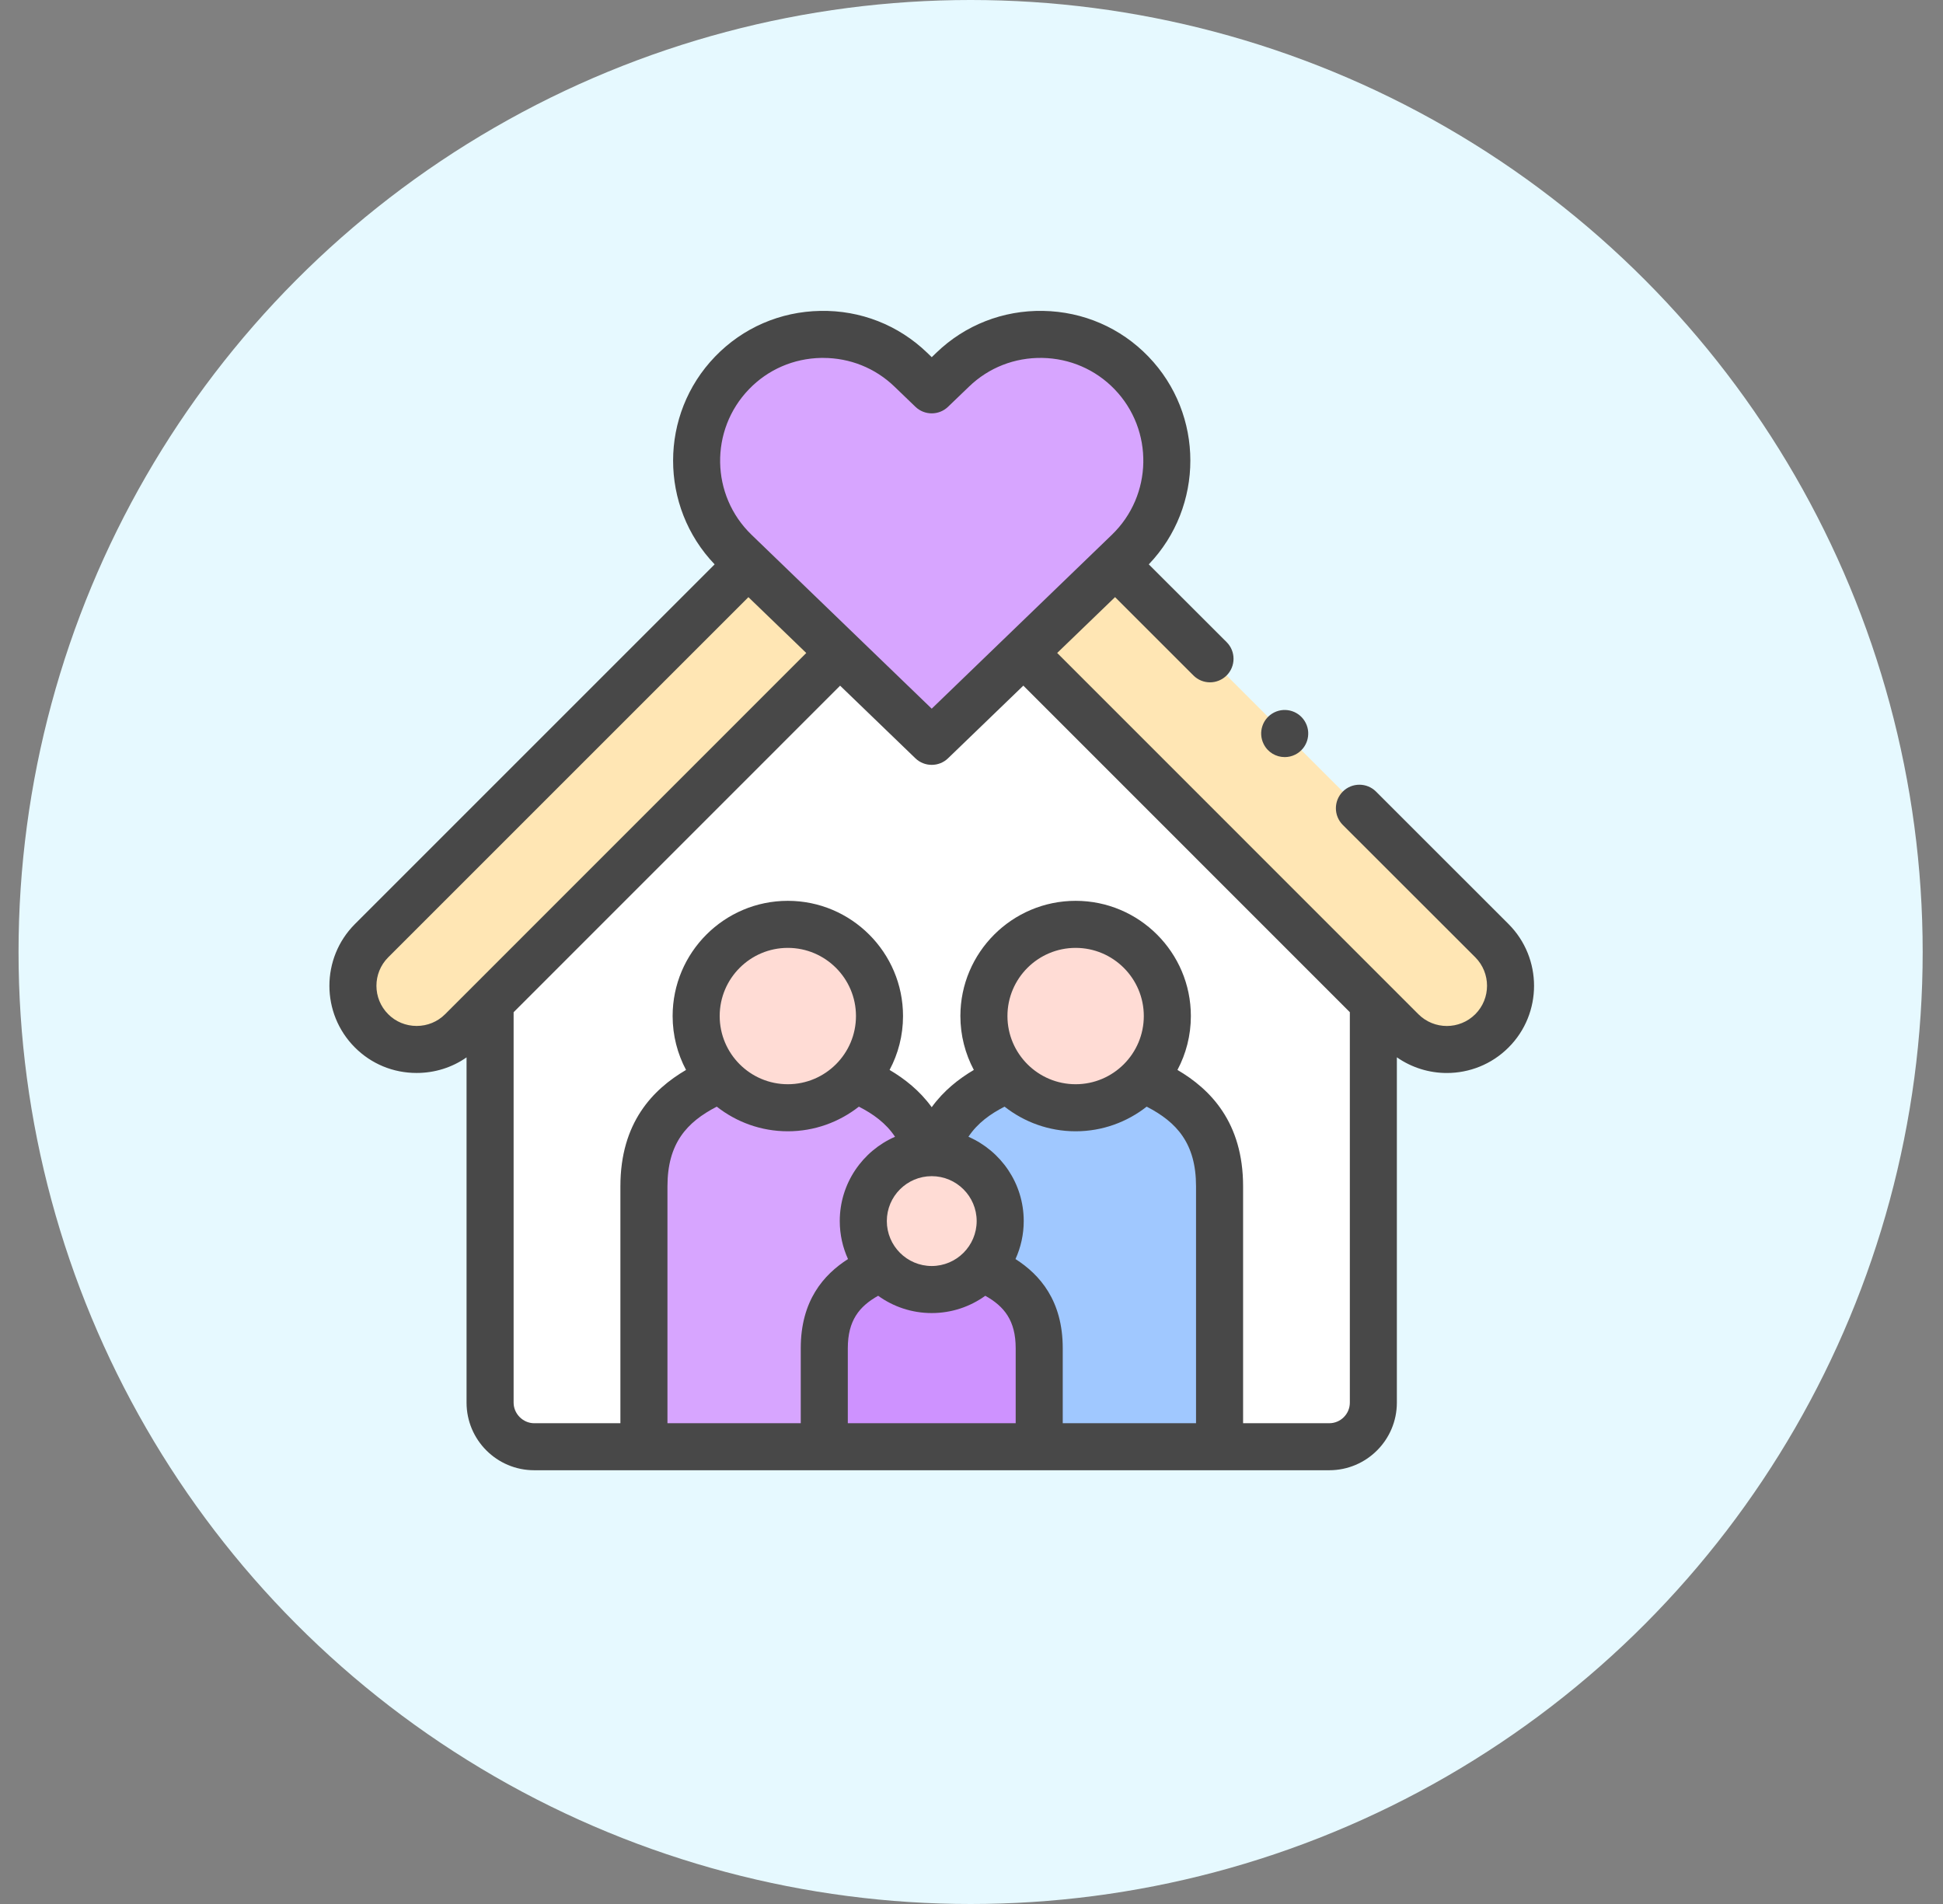 <svg width="50" height="49" viewBox="0 0 50 49" fill="none" xmlns="http://www.w3.org/2000/svg">
<rect x="0" y="0" width="50" height="49" fill="#808080" stroke="none"/>
<circle cx="24.977" cy="24.5" r="24.5" fill="#E6F9FF"/>
<path fill-rule="evenodd" clip-rule="evenodd" d="M35.341 25.798L26.341 16.796L23.976 19.079L21.613 16.796L12.611 25.798V36.098C12.611 36.719 13.119 37.229 13.741 37.232H13.746H16.571V30.53C16.571 28.803 17.654 28.148 18.553 27.762C18.156 27.34 17.914 26.773 17.914 26.148C17.914 24.846 18.97 23.788 20.273 23.788C21.577 23.788 22.632 24.846 22.632 26.148C22.632 26.773 22.39 27.34 21.994 27.762C22.725 28.076 23.576 28.567 23.871 29.667C23.906 29.663 23.942 29.663 23.976 29.663C24.012 29.663 24.048 29.663 24.082 29.667C24.376 28.567 25.227 28.076 25.958 27.762C25.562 27.34 25.32 26.773 25.32 26.148C25.32 24.846 26.377 23.788 27.68 23.788C28.982 23.788 30.04 24.846 30.04 26.148C30.04 26.773 29.796 27.34 29.401 27.762C30.3 28.148 31.383 28.803 31.383 30.53V37.232H34.206H34.213C34.835 37.229 35.341 36.719 35.341 36.098L35.341 25.798Z" fill="white"/>
<path fill-rule="evenodd" clip-rule="evenodd" d="M29.034 14.198C30.321 12.955 30.358 10.884 29.116 9.596C27.872 8.308 25.802 8.272 24.515 9.514L23.976 10.032L23.439 9.514C22.15 8.272 20.08 8.308 18.837 9.596C17.595 10.884 17.631 12.955 18.918 14.198L19.251 14.519L21.613 16.796L23.976 19.079L26.341 16.796L28.701 14.519L29.034 14.198Z" fill="#D7A5FF"/>
<path fill-rule="evenodd" clip-rule="evenodd" d="M38.392 24.209L28.701 14.519L26.341 16.797L35.341 25.798L36.072 26.529C36.71 27.168 37.754 27.168 38.392 26.529C39.031 25.891 39.029 24.848 38.392 24.209Z" fill="#FFE6B4"/>
<path fill-rule="evenodd" clip-rule="evenodd" d="M12.612 25.798L21.613 16.797L19.252 14.519L9.562 24.209C9.243 24.527 9.085 24.945 9.083 25.364V25.375C9.085 25.793 9.243 26.212 9.562 26.529C10.199 27.168 11.244 27.168 11.882 26.529L12.612 25.798Z" fill="#FFE6B4"/>
<path fill-rule="evenodd" clip-rule="evenodd" d="M22.632 26.148C22.632 24.846 21.576 23.789 20.272 23.789C18.97 23.789 17.914 24.846 17.914 26.148C17.914 26.773 18.156 27.34 18.552 27.762C18.982 28.222 19.594 28.508 20.272 28.508C20.952 28.508 21.564 28.222 21.994 27.762C22.39 27.34 22.632 26.773 22.632 26.148Z" fill="#FFDCD5"/>
<path fill-rule="evenodd" clip-rule="evenodd" d="M23.871 29.667C23.576 28.567 22.725 28.076 21.994 27.762C21.564 28.222 20.952 28.508 20.272 28.508C19.594 28.508 18.982 28.222 18.552 27.762C17.653 28.148 16.57 28.803 16.57 30.53V37.232H21.211V34.697C21.211 33.407 22.019 32.919 22.69 32.629C22.395 32.315 22.215 31.891 22.215 31.424C22.215 30.487 22.946 29.72 23.871 29.667Z" fill="#D7A5FF"/>
<path fill-rule="evenodd" clip-rule="evenodd" d="M30.04 26.148C30.04 24.846 28.983 23.789 27.68 23.789C26.378 23.789 25.32 24.846 25.32 26.148C25.32 26.773 25.562 27.34 25.959 27.762C26.39 28.222 27 28.508 27.68 28.508C28.36 28.508 28.971 28.222 29.401 27.762C29.796 27.34 30.04 26.773 30.04 26.148Z" fill="#FFDCD5"/>
<path fill-rule="evenodd" clip-rule="evenodd" d="M31.383 30.53C31.383 28.803 30.3 28.148 29.401 27.762C28.97 28.222 28.359 28.508 27.679 28.508C27 28.508 26.389 28.222 25.958 27.762C25.227 28.076 24.376 28.567 24.082 29.667C25.005 29.72 25.738 30.487 25.738 31.424C25.738 31.891 25.556 32.315 25.261 32.629C25.934 32.919 26.742 33.407 26.742 34.697V37.232H31.383L31.383 30.53Z" fill="#A0C8FF"/>
<path fill-rule="evenodd" clip-rule="evenodd" d="M25.738 31.424C25.738 30.487 25.005 29.72 24.082 29.665C24.048 29.663 24.012 29.663 23.976 29.663C23.941 29.663 23.905 29.663 23.871 29.665C22.946 29.72 22.215 30.487 22.215 31.424C22.215 31.891 22.395 32.315 22.69 32.629C23.013 32.972 23.469 33.187 23.976 33.187C24.484 33.187 24.94 32.972 25.261 32.629C25.556 32.315 25.738 31.891 25.738 31.424Z" fill="#FFDCD5"/>
<path fill-rule="evenodd" clip-rule="evenodd" d="M26.742 34.697C26.742 33.406 25.934 32.919 25.261 32.629C24.94 32.972 24.484 33.187 23.976 33.187C23.47 33.187 23.013 32.972 22.69 32.629C22.019 32.919 21.211 33.406 21.211 34.697V37.232H26.742V34.697H26.742Z" fill="#CE92FF"/>
<path d="M38.82 23.781L35.41 20.372C35.174 20.136 34.79 20.136 34.554 20.372C34.318 20.609 34.318 20.992 34.554 21.229L37.964 24.636C38.367 25.041 38.367 25.698 37.964 26.101C37.56 26.505 36.904 26.505 36.5 26.101L27.205 16.804L28.694 15.367L30.71 17.382C30.828 17.501 30.983 17.56 31.138 17.56C31.293 17.56 31.448 17.5 31.566 17.382C31.802 17.146 31.802 16.762 31.566 16.526L29.562 14.524C30.986 13.036 30.994 10.67 29.552 9.176C28.838 8.436 27.875 8.019 26.842 8.001C25.812 7.982 24.833 8.365 24.095 9.078L23.977 9.192L23.859 9.078C23.119 8.365 22.143 7.981 21.11 8.001C20.077 8.019 19.115 8.437 18.402 9.176C16.96 10.67 16.966 13.037 18.39 14.524L9.133 23.781C8.258 24.657 8.258 26.082 9.133 26.957C9.555 27.38 10.118 27.613 10.72 27.613H10.721C11.188 27.613 11.632 27.473 12.006 27.212V36.097C12.006 37.057 12.786 37.837 13.746 37.837H34.206C35.166 37.837 35.946 37.057 35.946 36.097V27.21C36.331 27.479 36.782 27.614 37.232 27.614C37.807 27.614 38.383 27.395 38.82 26.957C39.695 26.083 39.695 24.658 38.82 23.781ZM19.274 10.017C19.762 9.51 20.422 9.224 21.132 9.211C21.148 9.211 21.164 9.211 21.18 9.211C21.872 9.211 22.523 9.472 23.018 9.95L23.556 10.468C23.79 10.694 24.161 10.695 24.396 10.469L24.936 9.95C25.442 9.461 26.111 9.199 26.821 9.211C27.531 9.224 28.191 9.51 28.681 10.017C29.695 11.068 29.664 12.748 28.613 13.762L23.976 18.238L19.339 13.762C18.288 12.748 18.259 11.068 19.274 10.017ZM10.721 26.403C10.721 26.403 10.721 26.403 10.72 26.403C10.443 26.402 10.184 26.296 9.99 26.101C9.586 25.698 9.586 25.041 9.99 24.637L19.259 15.368L20.748 16.805L12.201 25.354C12.189 25.365 12.178 25.376 12.167 25.388L11.454 26.101C11.259 26.296 10.999 26.403 10.721 26.403ZM20.273 27.903C19.306 27.903 18.52 27.116 18.52 26.148C18.52 25.181 19.306 24.394 20.273 24.394C21.24 24.394 22.027 25.181 22.027 26.148C22.027 27.116 21.24 27.903 20.273 27.903ZM18.445 28.48C18.949 28.876 19.584 29.114 20.273 29.114C20.962 29.114 21.597 28.876 22.102 28.48C22.464 28.665 22.798 28.902 23.032 29.255C22.196 29.62 21.61 30.455 21.61 31.424C21.61 31.773 21.686 32.103 21.822 32.402C21.194 32.804 20.606 33.473 20.606 34.697V36.627H17.176V30.53C17.176 29.427 17.671 28.879 18.445 28.48ZM27.68 27.903C26.712 27.903 25.925 27.116 25.925 26.148C25.925 25.181 26.712 24.394 27.68 24.394C28.647 24.394 29.434 25.181 29.434 26.148C29.434 27.116 28.647 27.903 27.68 27.903ZM25.851 28.48C26.355 28.876 26.99 29.114 27.68 29.114C28.369 29.114 29.004 28.876 29.508 28.48C30.283 28.879 30.778 29.427 30.778 30.53V36.627H27.348V34.697C27.348 33.473 26.76 32.804 26.132 32.402C26.268 32.103 26.344 31.773 26.344 31.424C26.344 30.455 25.758 29.62 24.921 29.255C25.155 28.902 25.488 28.665 25.851 28.48ZM23.976 30.269C24.614 30.269 25.133 30.787 25.133 31.424C25.133 32.062 24.614 32.581 23.976 32.581C23.339 32.581 22.821 32.062 22.821 31.424C22.821 30.787 23.339 30.269 23.976 30.269ZM22.598 33.347C22.986 33.627 23.462 33.792 23.976 33.792C24.49 33.792 24.966 33.627 25.355 33.347C25.845 33.621 26.137 33.987 26.137 34.697V36.627H21.817V34.697C21.817 33.987 22.109 33.621 22.598 33.347ZM34.206 36.627H31.989V30.53C31.989 28.887 31.15 28.034 30.3 27.535C30.52 27.121 30.645 26.649 30.645 26.148C30.645 24.513 29.315 23.183 27.68 23.183C26.045 23.183 24.714 24.513 24.714 26.148C24.714 26.649 24.84 27.121 25.06 27.535C24.675 27.762 24.285 28.067 23.976 28.494C23.667 28.067 23.277 27.762 22.892 27.535C23.113 27.121 23.238 26.649 23.238 26.148C23.238 24.513 21.907 23.183 20.273 23.183C18.638 23.183 17.309 24.513 17.309 26.148C17.309 26.649 17.434 27.121 17.654 27.535C16.804 28.034 15.965 28.887 15.965 30.53V36.627H13.746C13.459 36.627 13.217 36.384 13.217 36.097V26.05L21.619 17.646L23.556 19.515C23.673 19.628 23.825 19.684 23.976 19.684C24.128 19.684 24.279 19.628 24.396 19.515L26.334 17.645L34.736 26.049V36.097C34.736 36.389 34.498 36.627 34.206 36.627Z" fill="#484848"/>
<path d="M33.06 19.484C32.839 19.484 32.626 19.363 32.52 19.151L32.518 19.147C32.369 18.848 32.49 18.485 32.789 18.335C33.088 18.186 33.452 18.307 33.601 18.606C33.751 18.905 33.63 19.27 33.331 19.42C33.244 19.464 33.151 19.484 33.06 19.484Z" fill="#484848"/>
</svg>
